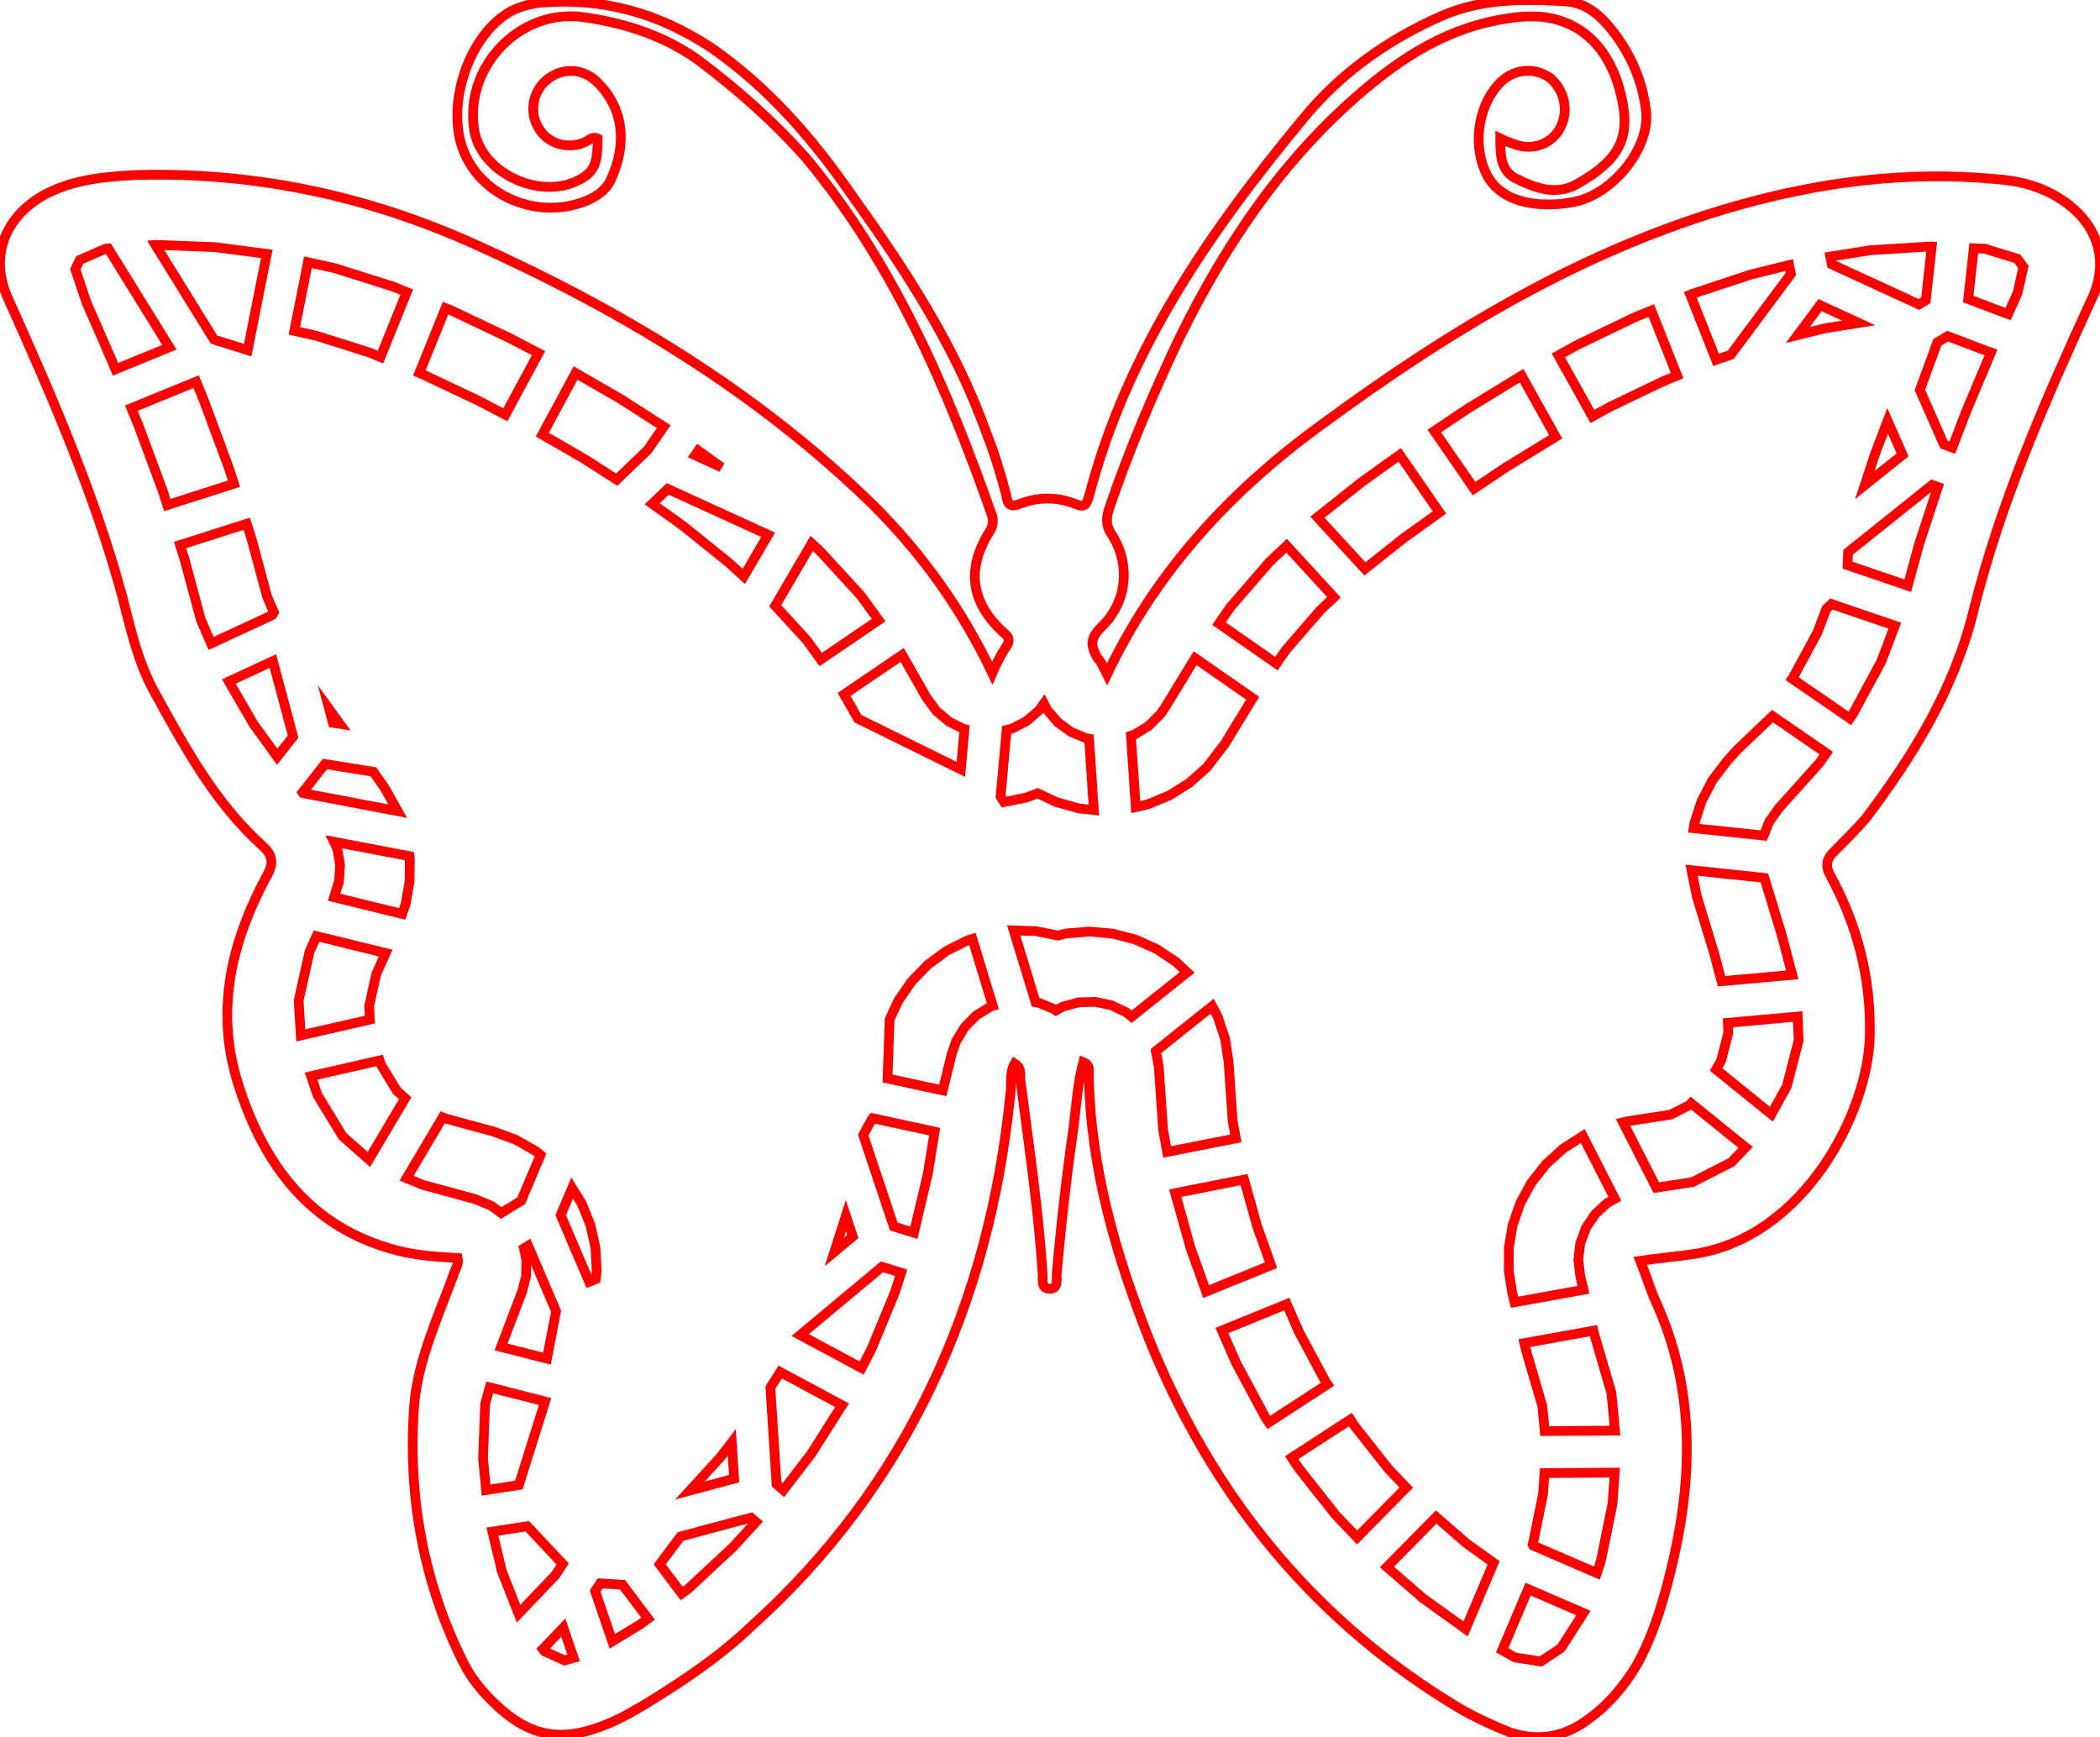 <svg version="1.1" xmlns="http://www.w3.org/2000/svg" xmlns:xlink="http://www.w3.org/1999/xlink" width="216" height="178.687" viewBox="20.16,20.16,216,178.687"><g fill="none" fill-rule="nonzero" stroke="#ff0000" stroke-width="1px" stroke-linecap="butt" stroke-linejoin="miter" stroke-miterlimit="10" stroke-dasharray="" stroke-dashoffset="0" font-family="none" font-weight="none" font-size="none" text-anchor="none" style="mix-blend-mode: normal"><path d="M45.635,56.179l-3.46,-1.086l-6.032,-9.746l0.07,-0.006l6.122,0.249l5.266,0.687z"></path><path d="M51.835,47.134l2.807,0.626l5.973,1.89l1.379,0.565l-2.7,6.674l-1.131,-0.463l-5.407,-1.711l-2.324,-0.518z"></path><path d="M65.992,51.852l0.548,0.225l5.914,2.797l3.098,1.613l-3.415,6.338l-2.858,-1.489l-5.649,-2.672l-0.337,-0.138z"></path><path d="M86.756,66.469l-3.164,3.03l-3.351,-2.151l-4.299,-2.479l3.416,-6.341l4.65,2.681l4.426,2.841z"></path><path d="M94.373,68.232l-2.391,-1.716l-0.328,0.473z"></path><path d="M103.646,76.064l0.869,0.79l4.157,4.536l1.864,2.555l-5.955,4.054l-1.486,-2.037l-3.195,-3.486z"></path><path d="M118.992,99.302l-10.586,-5.214l-1.423,-2.497l5.971,-4.065l2.512,4.408l1.006,1.363l1.296,1.091l1.516,0.757l0.082,0.019z"></path><path d="M123.077,102.102l0.619,-6.856l0.575,-0.144l1.503,-0.782l1.278,-1.112l0.482,-0.677l0.321,0.633l1.098,1.29l1.369,0.998l1.564,0.651l0.29,0.046l0.494,7.333l-1.553,-0.168l-2.308,-0.649l-1.922,-0.908l-1.176,0.448l-2.284,0.456z"></path><path d="M136.485,95.838l0.374,-0.121l1.445,-0.884l1.199,-1.198l0.492,-0.707l3.092,-5.064l5.92,4.121l-2.867,4.695l-1.867,2.431l-1.793,1.592l-2.032,1.273l-2.216,0.917l-1.252,0.288z"></path><path d="M145.541,84.308l1.185,-1.711l4.017,-4.64l1.753,-1.661l4.871,5.304l-1.413,1.338l-3.526,4.073l-0.977,1.412z"></path><path d="M155.665,73.36l4.602,-3.645l3.864,-2.769l4.088,5.928l-3.61,2.586l-4.062,3.217z"></path><path d="M167.689,64.495l3.464,-2.318l5.507,-3.376l3.51,6.292l-5.126,3.142l-3.268,2.187z"></path><path d="M180.444,56.715l2.025,-1.114l5.827,-2.801l1.715,-0.698l2.655,6.693l-1.451,0.591l-5.447,2.618l-1.816,0.999z"></path><path d="M204.369,48.338l-6.203,8.331l-1.436,0.473l-0.061,0.025l-2.655,-6.693l0.232,-0.094l6.045,-1.993l3.892,-0.964z"></path><path d="M218.851,45.517l-0.116,-0.005l-6.159,0.381l-4.162,0.66l0.162,0.797l8.955,4.127l0.713,-0.427z"></path><path d="M226.706,52.469l0.977,-2.182l0.6,-2.671l-0.616,-0.835l-3.361,-1.036l-1.129,-0.047l-0.573,5.224z"></path><path d="M220.974,66.199l1.358,-3.561l0.093,-0.231l2.522,-5.984l-4.459,-1.682l-1.06,0.635l-1.791,4.903l2.468,5.605z"></path><path d="M216.388,80.407l1.122,-4.116l0.106,-0.351l1.867,-5.688l-0.579,-0.209l-8.655,6.923l-0.054,1.329z"></path><path d="M208.528,82.291l6.533,2.228l-1.419,3.735l-2.882,5.314l-0.33,0.486l-5.932,-4.081l0.107,-0.157l2.475,-4.563l0.936,-2.463z"></path><path d="M202.474,93.825l5.53,3.804l-0.64,0.943l-4.267,4.755l-0.975,1.385l-0.554,1.399l-7.205,-0.761l0.077,-0.514l0.742,-2.28l1.11,-2.126l1.447,-1.912l1.122,-1.251z"></path><path d="M201.638,110.463l1.803,5.938l1.067,4.037l-7.274,0.655l-0.717,-2.713l-1.84,-6.061l-0.532,-2.647z"></path><path d="M205.066,124.725l0.097,2.463l-1.223,4.732l-1.579,2.853l-5.685,-4.596l0.521,-0.942l0.73,-2.825l-0.041,-1.04z"></path><path d="M199.711,138.186l-1.467,1.527l-3.988,2.04l-3.732,0.575l-3.43,-6.721l0.415,-0.1l4.505,-0.694l1.875,-0.959l0.203,-0.211z"></path><path d="M186.257,143.473l-0.766,0.425l-1.248,1.145l-0.946,1.405l-0.592,1.588l-0.204,1.681l0.198,1.702l0.339,1.413l-7.097,1.282l-0.243,-1.015l-0.349,-2.175l0.003,-2.397l0.4,-2.365l0.787,-2.265l1.152,-2.103l1.485,-1.883l1.776,-1.61l2.01,-1.287z"></path><path d="M184.048,157.039l0.029,0.122l0.091,0.343l1.739,5.94l0.366,3.876l-7.228,0.046l-0.242,-2.56l-1.545,-5.28l-0.182,-0.685l-0.125,-0.521z"></path><path d="M177.85,179.139l-0.05,-0.117l0.056,-0.17l1.016,-5.001l0.154,-2.164l7.221,-0.046l-0.226,3.186l-1.195,5.878l-0.417,1.271z"></path><path d="M174.669,189.913l1.34,0.749l2.627,0.403l2.085,-1.377l2.307,-3.602l-5.692,-2.462z"></path><path d="M170.907,187.718l-4.403,-3.164l-3.688,-3.205l5.064,-5.138l3.091,2.687l2.818,2.025z"></path><path d="M159.746,178.309l-2.214,-2.322l-3.857,-4.888l-0.652,-1l6.036,-3.924l0.464,0.712l3.449,4.371l1.831,1.921z"></path><path d="M150.663,166.48l-0.407,-0.624l-2.972,-5.542l-1.439,-3.294l6.671,-2.717l1.251,2.866l2.687,5.013l0.244,0.374z"></path><path d="M144.217,153.019l-1.617,-4.541l-1.565,-5.585l7.086,-1.396l1.345,4.8l1.427,4.004z"></path><path d="M140.209,138.651l-0.42,-2.289l-0.44,-6.464l-0.303,-1.613l5.795,-4.626l0.58,1.101l0.75,2.278l0.361,2.37l0.412,6.051l0.33,1.799z"></path><path d="M136.557,124.744l-0.571,-0.459l-1.531,-0.724l-1.659,-0.346l-1.693,0.051l-1.634,0.446l-0.705,0.387l-0.204,-0.148l-1.567,-0.643l-0.315,-0.049l-2.255,-7.396l2.322,0.078l2.224,0.453l0.84,-0.213l2.39,-0.194l2.389,0.205l2.322,0.599l2.191,0.976l1.998,1.326l1.167,1.093z"></path><path d="M111.449,131.096l0.216,-6.087l0.906,-1.934l1.362,-1.973l1.672,-1.72l1.933,-1.418l2.142,-1.078l0.493,-0.152l2.103,6.898l-0.255,0.084l-1.441,0.891l-1.193,1.203l-0.879,1.448l-0.438,1.256l-0.942,3.811z"></path><path d="M112.091,146.325l-3.144,-9.412l0.002,-0.015l0.934,-1.685l0.028,-0.029l6.384,1.382l-0.696,4.305l-1.439,6.093z"></path><path d="M108.782,160.883l1.043,-2.018l2.398,-5.813l0.63,-1.972l-1.975,-0.609l-8.413,7.019z"></path><path d="M100.035,172.837l-0.635,-9.949l1.012,-1.596l6.361,3.416l-3.165,4.988l-2.869,3.743z"></path><path d="M90.279,184.079l0.732,-0.545l4.539,-4.228l2.372,-2.59l-0.524,-0.448l-7.238,1.944l-2.144,2.858z"></path><path d="M81.896,183.033l-0.522,0.794l1.769,5.165l2.936,-1.784l0.736,-0.548l-2.626,-3.491z"></path><path d="M74.392,177.154l-3.586,0.553l0.974,4.08l1.718,4.363l3.794,-3.977l0.745,-1.134z"></path><path d="M70.526,162.872l-0.469,1.741l-0.213,5.577l0.315,3.246l3.37,-0.52l2.699,-8.593z"></path><path d="M74.48,148.307l-0.436,0.267l0.254,1.112l-0.019,1.694l-0.414,1.643l-2.173,5.689l4.724,1.202l0.942,-4.872z"></path><path d="M73.764,143.68l-2.057,1.259l-0.986,-0.732l-1.69,-0.701l-5.404,-1.472l-1.646,-0.678l3.71,-6.258l0.262,0.108l4.97,1.353l2.288,0.837l2.083,1.189l0.464,0.38z"></path><path d="M58.103,139.426l-2.706,-2.384l-2.588,-4.255l-0.655,-1.934l7.055,-1.614l0.165,0.487l1.605,2.639l0.861,0.758z"></path><path d="M51.093,126.665l-0.213,-3.598l1.116,-5.005l0.722,-1.605l7.112,1.742l-0.965,2.147l-0.736,3.304l0.082,1.387z"></path><path d="M54.519,112.45l0.507,-1.61l0.116,-1.69l-0.281,-1.67l-0.349,-0.729l7.77,1.475l0.026,0.163l-0.014,2.398l-0.412,2.362l-0.359,1.018z"></path><path d="M48.229,88.162l-4.53,2.099l2.517,4.352l2.456,3.394l1.636,-2.079z"></path><path d="M48.152,83.437l-6.28,2.909l-1.058,-2.446l-1.655,-6.148l-0.094,-0.318l-0.386,-1.209l6.86,-2.189l0.385,1.207l0.188,0.638l1.518,5.641l0.701,1.623z"></path><path d="M37.365,72.109l-0.395,-1.238l-0.107,-0.312l-2.394,-6.459l-0.089,-0.229l-0.708,-1.726l6.664,-2.725l0.705,1.721l0.178,0.458l2.394,6.459l0.215,0.623l0.396,1.239z"></path><path d="M31.298,45.727l-0.304,0.024l-2.639,1.157l-0.448,0.96l1.163,3.442l2.634,6.04l0.063,0.148l0.267,0.651l5.548,-2.269z"></path><path d="M80.759,152.009l-2.928,-6.853l1.18,-2.791l0.976,1.584l0.901,2.222l0.52,2.341l0.124,2.394l-0.096,0.83z"></path><path d="M215.854,66.95l-3.886,3.109l0.954,-2.909l0.228,-0.641l1.165,-3.055z"></path><path d="M99.165,75.172l-2.499,4.278l-1.537,-1.397l-4.71,-3.796l-3.173,-2.277l1.595,-1.527z"></path><path d="M75.99,189.796l0.173,0.231l2.069,0.932l0.929,-0.26l-1.065,-3.11z"></path><path d="M54.398,94.505l-0.367,-1.373l1.076,1.487z"></path><path d="M95.669,172.259l-4.547,1.222l3.151,-3.442l1.158,-1.511z"></path><path d="M107.878,147.348l-1.898,1.583l1.186,-3.714z"></path><path d="M51.328,101.749l-0.049,-0.07l2.305,-2.93l4.986,0.804l1.201,1.727l1.294,2.317z"></path><path d="M207.364,51.548l3.974,1.831l-3.485,0.553l-2.776,0.688z"></path><path d="M232.052,40.599c-2.015,-1.296 -4.318,-1.871 -6.621,-2.015c-9.068,-0.864 -17.993,0.288 -26.63,2.735c-15.69,4.462 -29.509,12.811 -42.607,22.455c-9.356,6.765 -17.129,15.114 -22.167,25.766c-0.288,-0.576 -0.576,-1.296 -1.008,-1.727c-0.72,-1.296 -0.72,-2.015 0.432,-3.167c2.591,-2.447 3.023,-6.334 1.152,-9.356c-0.72,-1.008 -0.72,-1.871 -0.288,-3.023c2.015,-5.902 4.462,-11.659 7.197,-17.417c4.75,-9.644 10.652,-18.425 19.001,-25.478c4.75,-4.03 9.788,-6.909 16.122,-7.485c5.038,-0.432 8.637,2.303 10.076,7.341c1.296,4.75 0.432,7.197 -4.462,9.932c-2.159,1.152 -4.318,0.288 -6.334,-0.72c-1.439,-0.864 -1.439,-2.447 -1.439,-4.03c0.576,0.288 1.008,0.432 1.439,0.576c1.871,0.72 3.886,0 4.75,-1.727c0.864,-1.727 0.432,-3.743 -1.008,-5.038c-1.583,-1.152 -3.599,-1.008 -5.038,0.288c-2.303,2.159 -3.023,6.19 -1.727,9.212c1.008,2.447 3.599,3.599 7.053,3.455c0.72,0 1.583,-0.144 2.303,-0.288c3.886,-0.864 7.773,-5.614 7.197,-9.5c-0.432,-3.311 -1.871,-6.334 -4.03,-8.781c-1.152,-1.296 -2.447,-2.159 -4.174,-2.303c-4.318,-0.288 -8.637,-0.288 -12.667,1.439c-5.614,2.447 -10.508,5.902 -14.394,10.652c-9.644,11.659 -18.137,23.895 -22.023,38.865c-0.288,0.864 -0.432,1.152 -1.439,0.72c-1.871,-0.72 -3.743,-0.72 -5.614,0c-1.152,0.432 -1.296,0 -1.439,-0.864c-0.576,-2.159 -1.152,-4.174 -2.015,-6.334c-3.167,-8.925 -8.349,-16.841 -13.819,-24.47c-3.886,-5.614 -8.493,-11.084 -14.538,-15.258c-5.47,-3.599 -11.228,-5.182 -17.705,-4.606c-1.008,0.144 -2.015,0.432 -2.879,0.864c-4.606,2.591 -6.909,10.364 -4.606,14.97c2.159,4.462 7.917,6.477 12.523,4.462c1.008,-0.432 2.015,-1.152 2.447,-2.303c1.439,-3.167 1.439,-6.909 -1.439,-9.788c-1.439,-1.439 -3.455,-1.583 -5.038,-0.432c-1.583,1.152 -2.015,3.311 -1.152,4.894c0.864,1.727 2.879,2.447 4.75,1.727c0.432,-0.144 0.864,-0.72 1.439,-0.432c0,2.303 -0.288,3.167 -1.296,3.886c-3.886,2.735 -10.508,0 -11.372,-4.606c-1.152,-6.477 4.462,-12.523 10.94,-11.803c4.318,0.576 8.493,1.871 12.091,4.462c4.03,3.023 7.773,6.334 11.084,10.076c9.068,10.94 14.538,23.751 19.145,36.85c0.144,0.576 0,1.152 -0.288,1.583c-2.447,3.886 -1.871,7.341 1.439,10.364c0.576,0.432 0.72,0.864 0.288,1.439c-0.576,0.864 -1.008,1.727 -1.439,2.735c-3.167,-6.621 -7.197,-12.235 -12.235,-17.273c-11.947,-11.659 -26.054,-20.152 -41.168,-26.918c-10.94,-4.894 -22.311,-7.341 -34.403,-7.053c-3.311,0.144 -6.621,0.432 -9.644,2.015c-4.174,2.303 -5.758,6.477 -3.743,10.796c4.462,9.932 8.781,19.864 11.659,30.372c0.864,3.311 1.583,6.765 3.311,9.932c3.167,5.758 6.19,11.372 11.084,15.834c1.152,1.008 1.296,1.871 0.432,3.311c-3.455,6.477 -5.182,13.387 -3.023,20.728c2.447,8.061 6.909,14.826 15.69,17.417c2.303,0.72 4.606,0.864 7.053,1.008c0.144,0.72 -0.288,1.152 -0.432,1.727c-1.583,4.318 -3.599,8.637 -4.03,13.243c-0.72,9.212 0.864,18.281 5.038,26.63c0.72,1.439 1.727,2.735 2.879,3.886c3.743,3.743 7.053,4.462 11.947,2.447c1.439,-0.576 2.879,-1.439 4.318,-2.303c3.743,-2.303 7.341,-4.75 10.508,-7.773c15.978,-14.394 24.47,-33.107 26.63,-54.843c0.144,-1.008 -0.144,-2.015 0.432,-3.023c0.72,0.432 0.576,1.152 0.576,1.583c0.864,6.765 1.871,13.387 2.303,20.152c0,0.576 -0.144,1.439 0.72,1.439c0.864,0 0.72,-0.864 0.72,-1.439c0.432,-5.038 1.008,-10.076 1.727,-15.114c0.288,-2.303 0.432,-4.606 1.008,-6.765c0.72,0.288 0.576,0.864 0.576,1.296c0.144,9.5 2.735,18.425 6.19,27.205c6.334,15.69 16.41,28.357 30.804,37.282c2.015,1.296 4.174,2.303 6.334,3.167c2.591,0.864 5.038,0.576 7.341,-0.864c2.447,-1.583 4.318,-3.743 5.758,-6.19c1.871,-3.455 2.879,-7.197 3.743,-10.94c2.015,-8.925 2.015,-17.849 -1.871,-26.342c-0.576,-1.296 -1.008,-2.735 -1.583,-4.174c2.015,-0.288 3.743,-0.432 5.614,-0.72c11.228,-1.727 17.849,-14.538 17.993,-22.455c0.144,-5.902 -1.296,-11.372 -4.03,-16.41c-0.576,-1.008 -0.432,-1.727 0.288,-2.447c1.152,-1.152 2.303,-2.303 3.311,-3.455c4.894,-6.477 9.068,-13.243 11.084,-21.304c2.735,-11.084 7.341,-21.592 12.091,-31.956c2.015,-4.03 0.72,-8.061 -3.167,-10.508z"></path></g></svg>